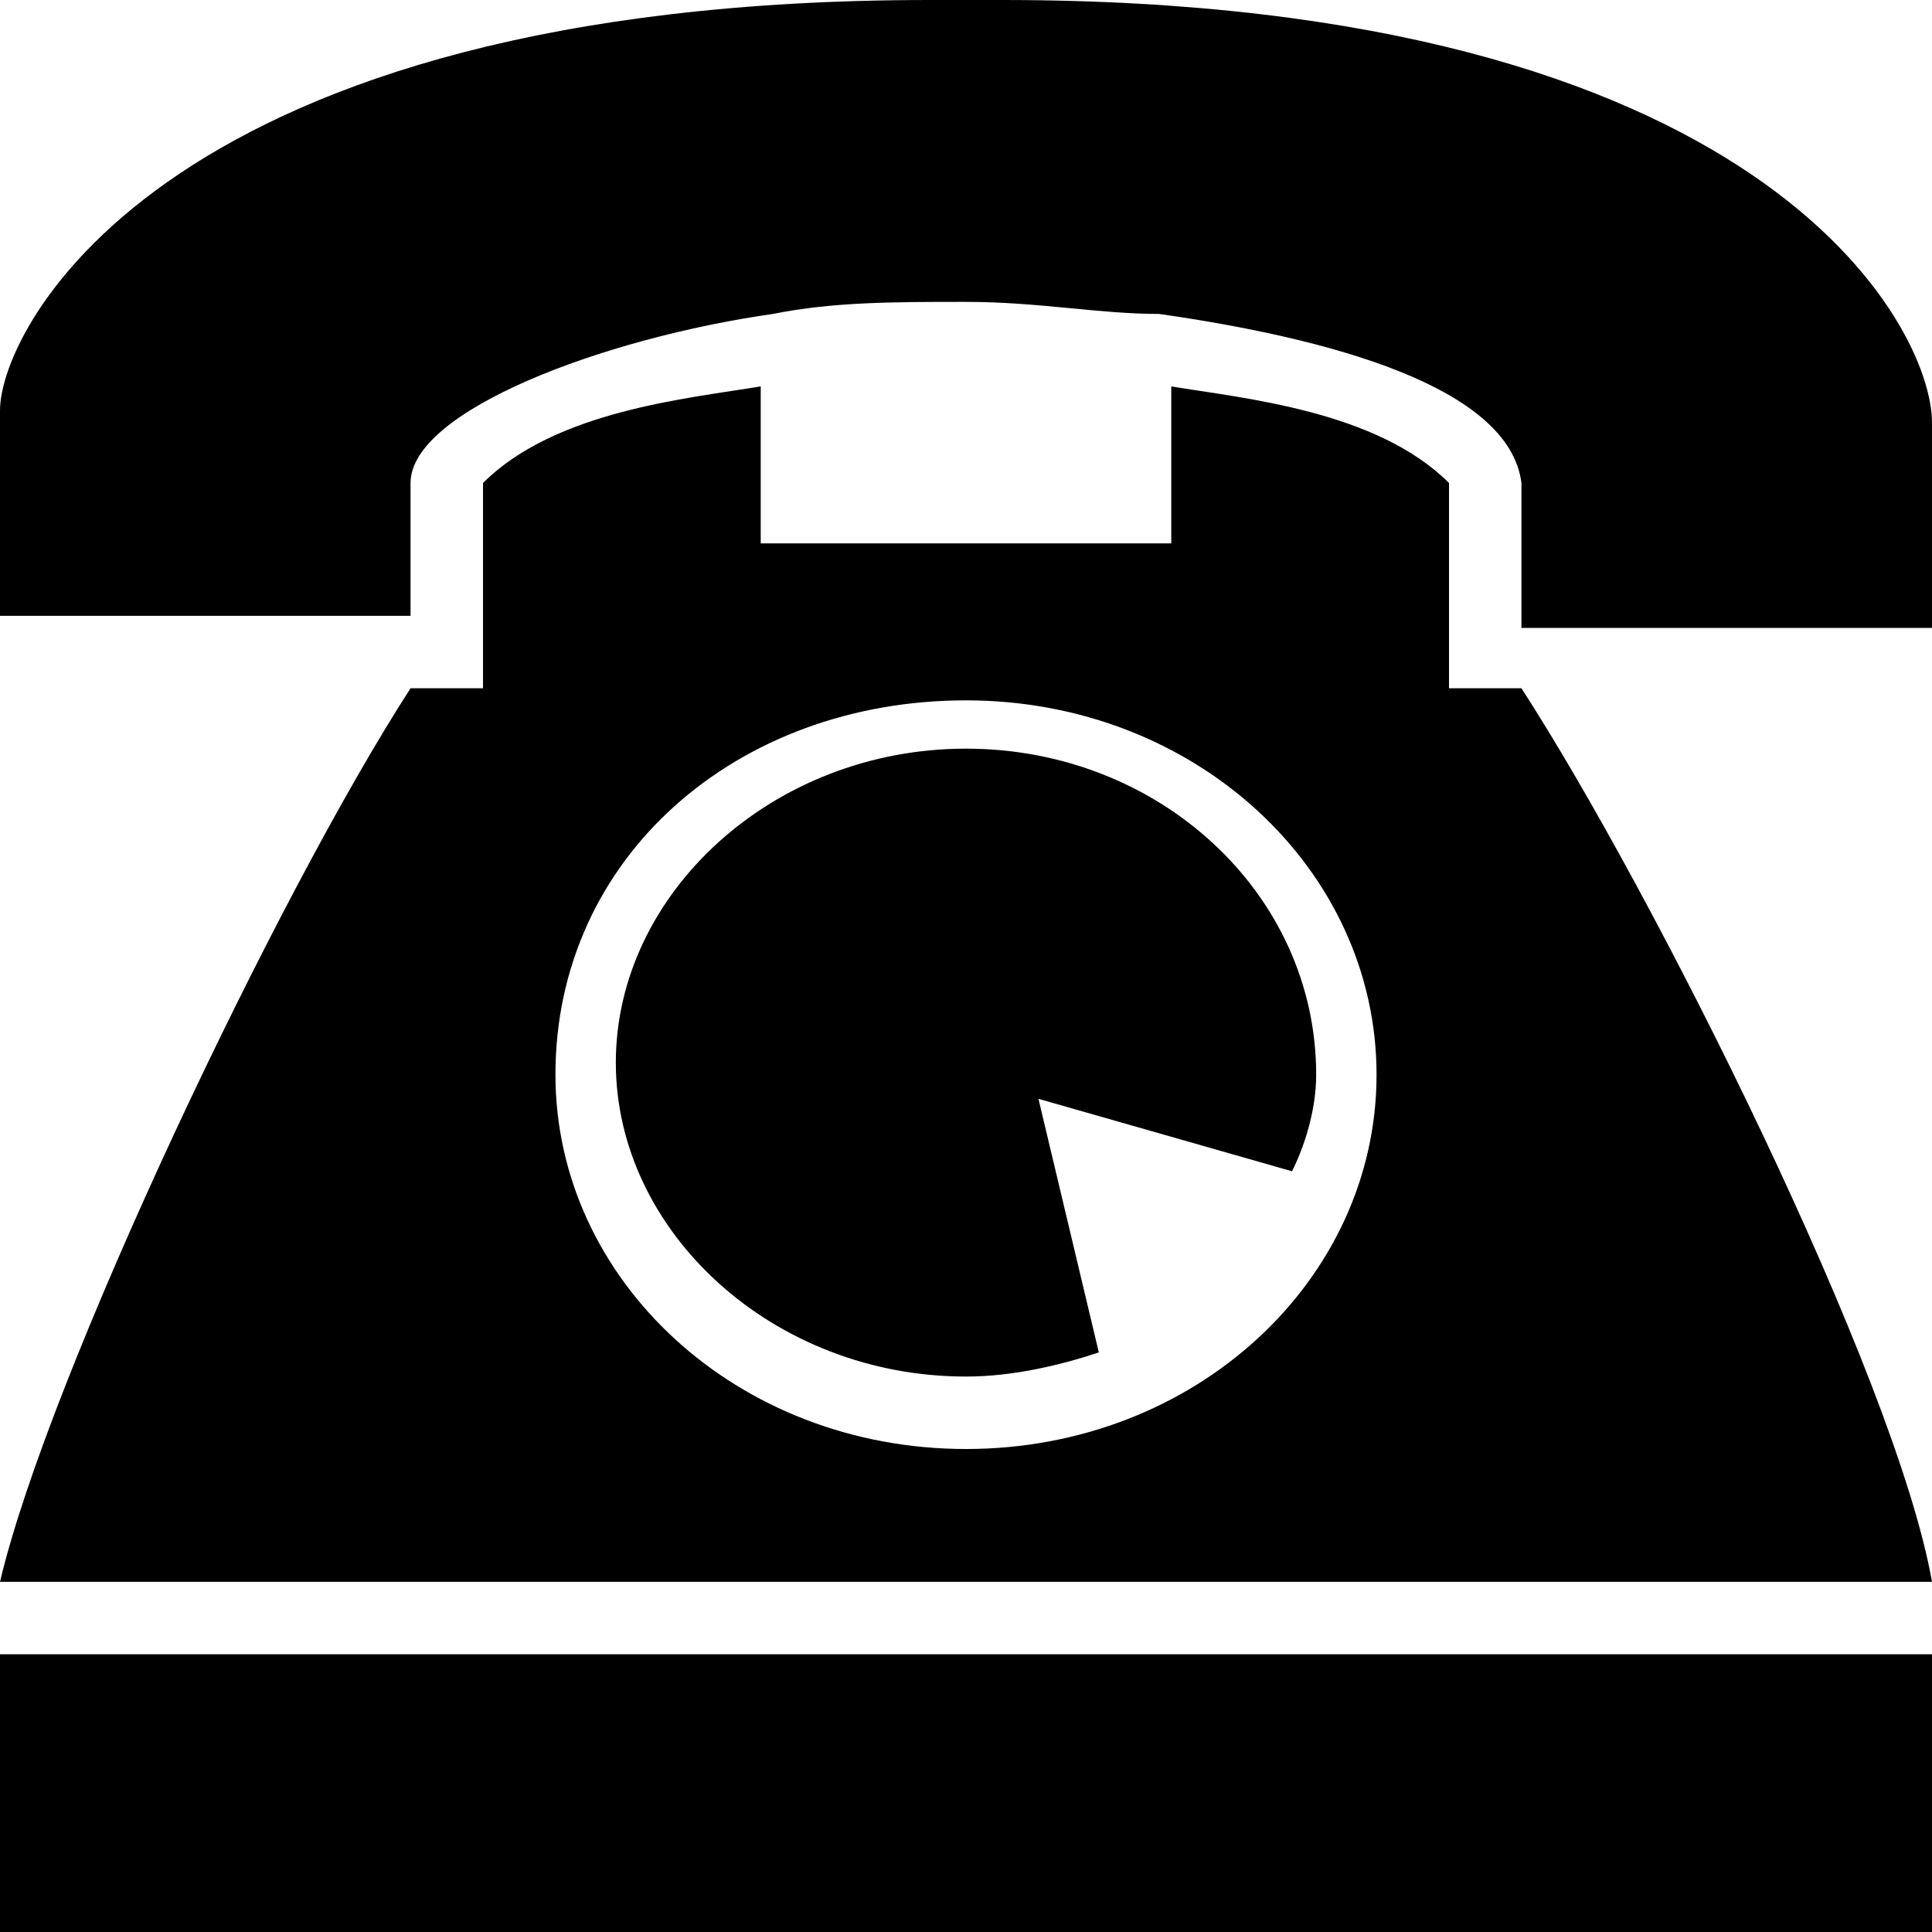 <svg xmlns="http://www.w3.org/2000/svg" viewBox="0 0 16 16"><path d="M16 3.5v1.7h-3.4V4c-.1-.8-1.6-1.2-3-1.4-.5 0-1-.1-1.6-.1s-1.1 0-1.6.1c-1.4.2-3 .8-3 1.4v1.1H0V3.4C0 2.7 1.4 0 7.7 0h.6C14.6 0 16 2.7 16 3.5zm-3.4 2.2c1.1 1.7 3.1 5.7 3.4 7.4H0c.4-1.7 2.3-5.7 3.4-7.4H4V4c.6-.6 1.7-.7 2.3-.8v1.3h3.4V3.2c.6.1 1.7.2 2.3.8v1.7h.6zM0 13.7h16V16H0v-2.3zm11.4-4.8c0-1.7-1.5-3.1-3.4-3.1S4.6 7.1 4.6 8.9C4.6 10.6 6.1 12 8 12s3.4-1.4 3.4-3.1zm-.5 0c0 .3-.1.6-.2.8l-2.1-.6.5 2.1c-.3.1-.7.2-1.1.2-1.6 0-2.9-1.2-2.9-2.6 0-1.4 1.3-2.6 2.9-2.6s2.9 1.2 2.9 2.7z"/></svg>